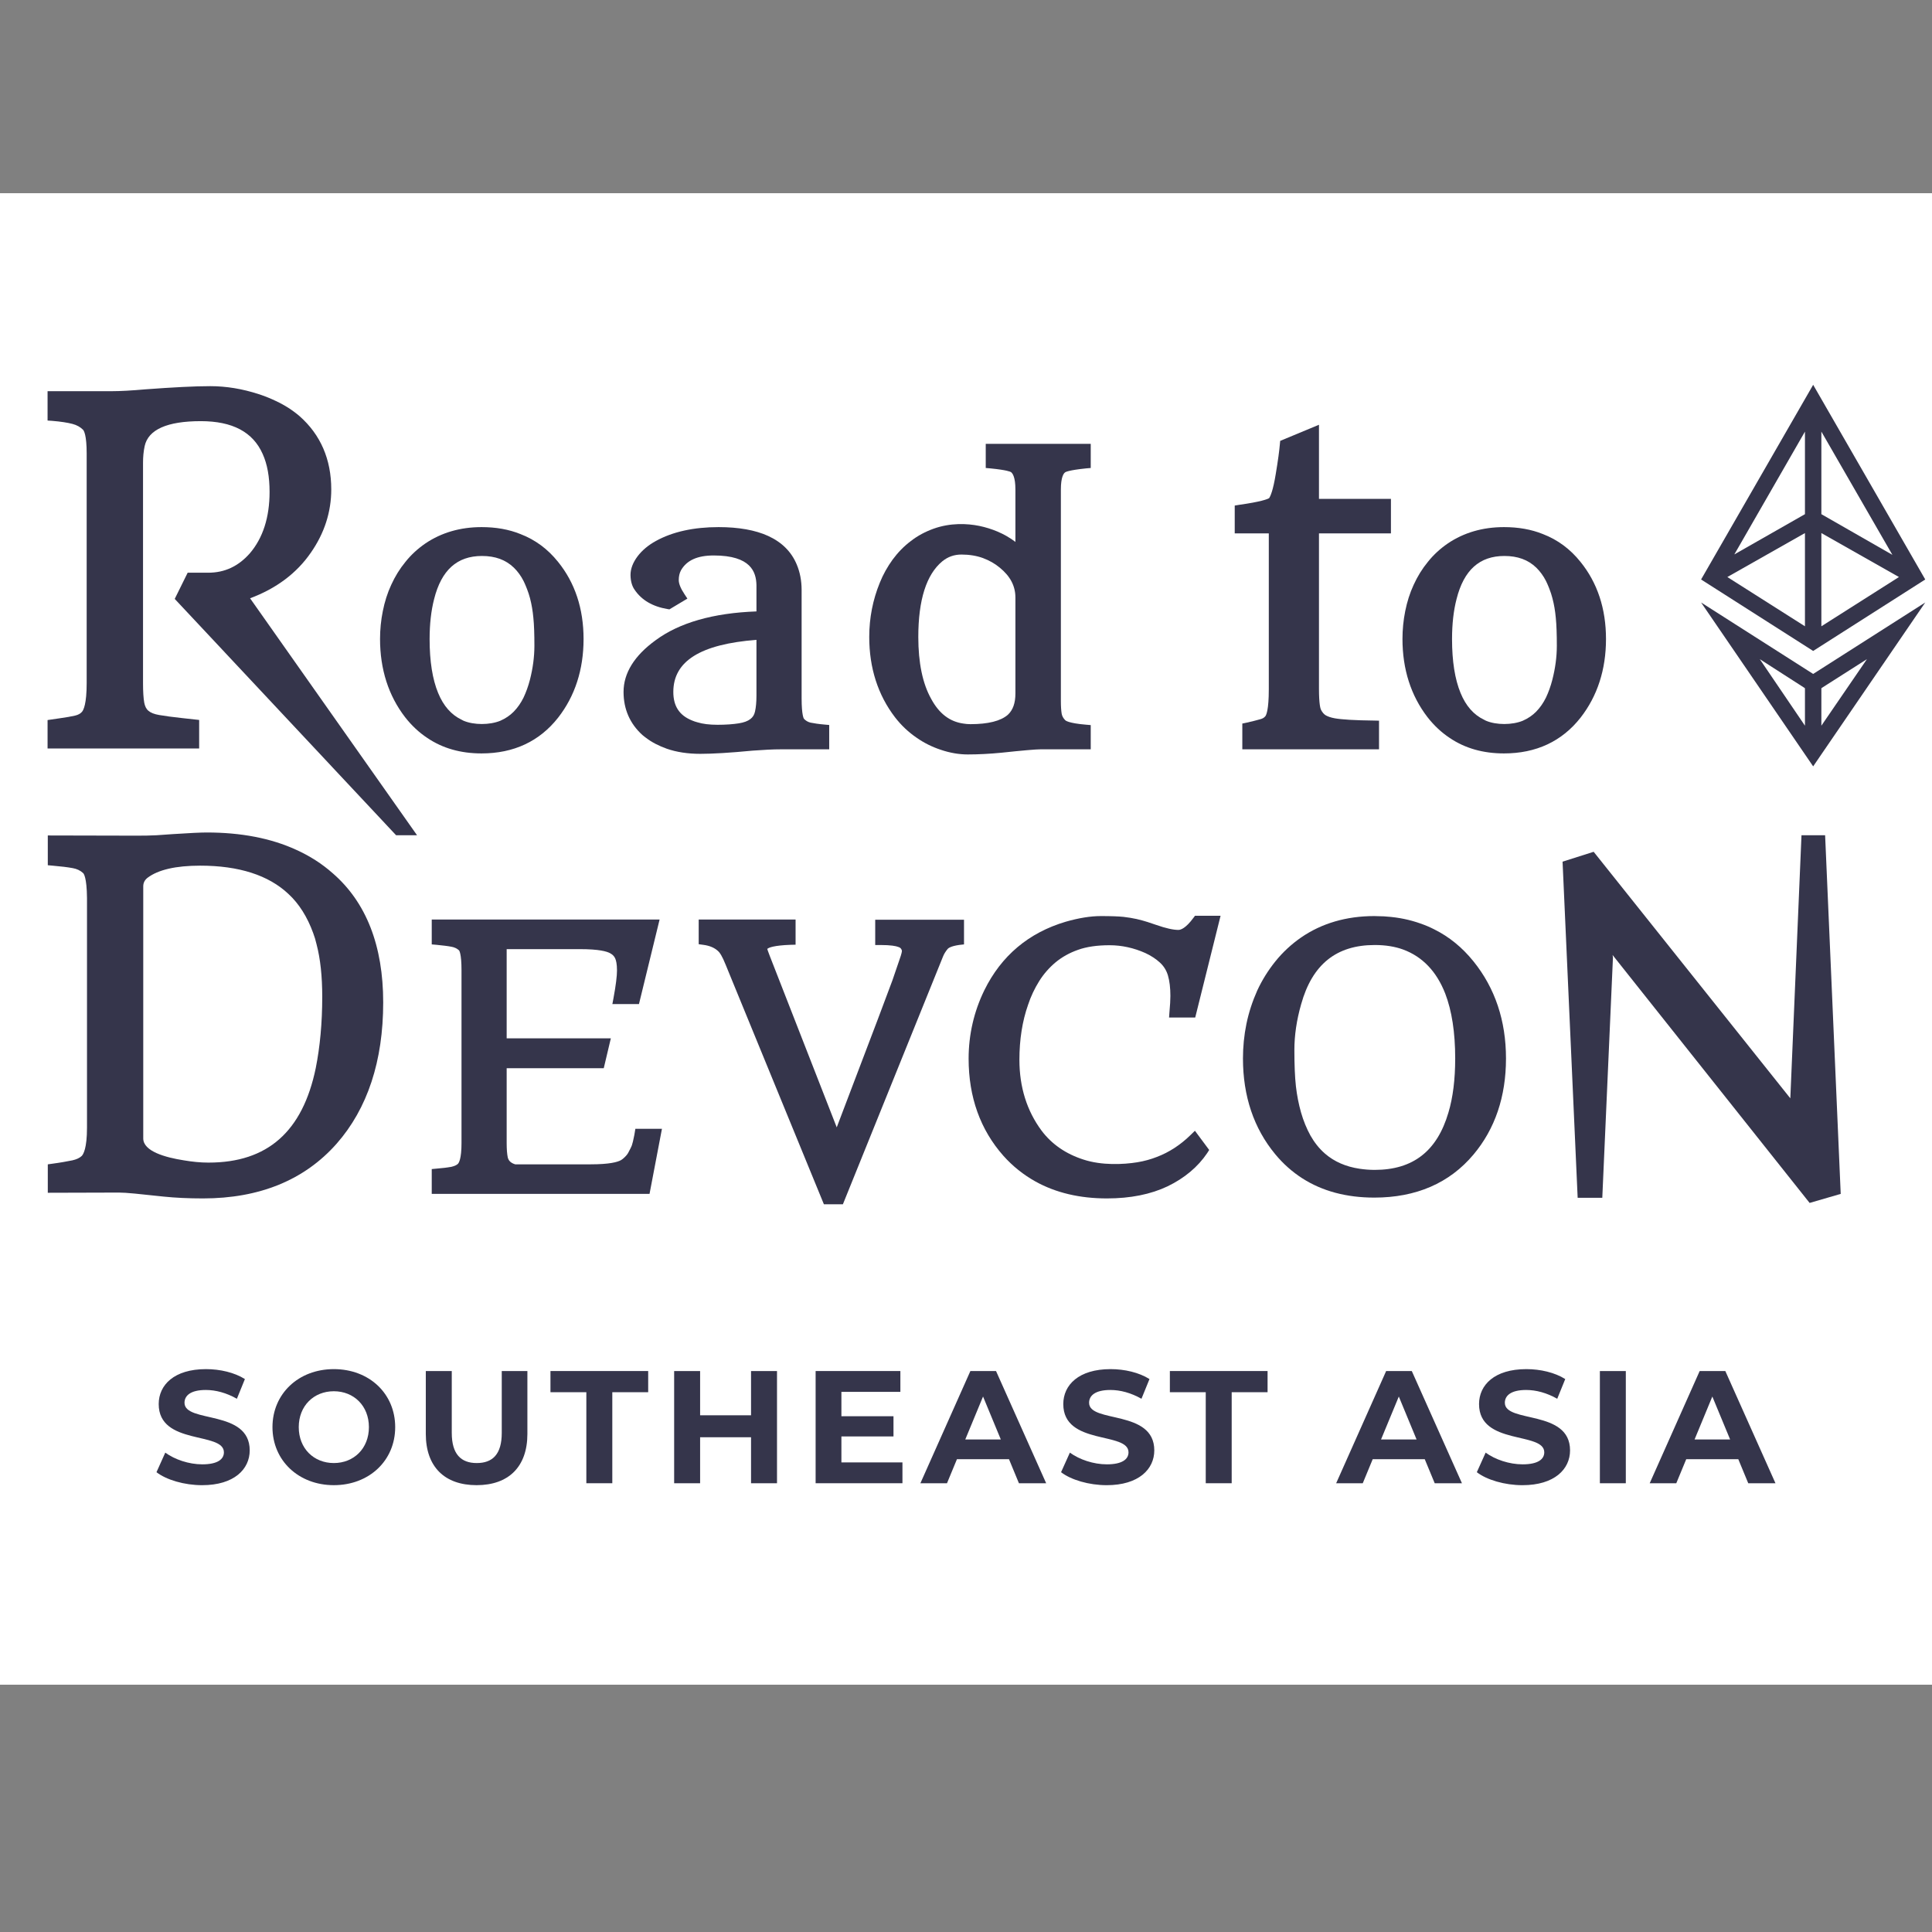 <svg xmlns="http://www.w3.org/2000/svg" xmlns:xlink="http://www.w3.org/1999/xlink" width="500" zoomAndPan="magnify" viewBox="0 0 375 375" height="500" preserveAspectRatio="xMidYMid meet" version="1.0"><rect x="0" y="0" width="375" height="375" fill="#808080" stroke="none"/><defs><clipPath id="c1859bfc46"><path d="M 0 37.5 L 375 37.5 L 375 327 L 0 327 Z M 0 37.5 " clip-rule="nonzero"/></clipPath></defs><g clip-path="url(#c1859bfc46)"><path fill="#ffffff" d="M -3.887 37.5 L 378.789 37.5 C 379.742 37.5 380.695 37.547 381.648 37.641 C 382.598 37.734 383.539 37.875 384.477 38.059 C 385.414 38.246 386.34 38.48 387.254 38.758 C 388.168 39.035 389.062 39.355 389.945 39.719 C 390.828 40.086 391.691 40.492 392.531 40.945 C 393.375 41.395 394.191 41.887 394.988 42.414 C 395.781 42.945 396.547 43.516 397.285 44.121 C 398.023 44.727 398.73 45.367 399.406 46.043 C 400.082 46.719 400.723 47.426 401.328 48.164 C 401.934 48.902 402.5 49.668 403.031 50.465 C 403.562 51.258 404.051 52.078 404.504 52.918 C 404.953 53.762 405.359 54.625 405.727 55.508 C 406.09 56.391 406.414 57.289 406.691 58.203 C 406.969 59.117 407.199 60.043 407.387 60.977 C 407.57 61.914 407.711 62.859 407.805 63.809 C 407.898 64.762 407.945 65.715 407.945 66.668 L 407.945 297.832 C 407.945 298.785 407.898 299.738 407.805 300.691 C 407.711 301.641 407.57 302.586 407.387 303.523 C 407.199 304.457 406.969 305.383 406.691 306.297 C 406.414 307.211 406.09 308.109 405.727 308.992 C 405.359 309.875 404.953 310.738 404.504 311.582 C 404.051 312.422 403.562 313.242 403.031 314.035 C 402.5 314.832 401.934 315.598 401.328 316.336 C 400.723 317.074 400.082 317.781 399.406 318.457 C 398.73 319.133 398.023 319.773 397.285 320.379 C 396.547 320.984 395.781 321.555 394.988 322.086 C 394.191 322.613 393.375 323.105 392.531 323.555 C 391.691 324.008 390.828 324.414 389.945 324.781 C 389.062 325.145 388.168 325.465 387.254 325.742 C 386.34 326.02 385.414 326.254 384.477 326.441 C 383.539 326.625 382.598 326.766 381.648 326.859 C 380.695 326.953 379.742 327 378.789 327 L -3.887 327 C -4.84 327 -5.793 326.953 -6.746 326.859 C -7.695 326.766 -8.637 326.625 -9.574 326.441 C -10.512 326.254 -11.438 326.02 -12.352 325.742 C -13.266 325.465 -14.164 325.145 -15.043 324.781 C -15.926 324.414 -16.789 324.008 -17.633 323.555 C -18.473 323.105 -19.293 322.613 -20.086 322.086 C -20.879 321.555 -21.645 320.984 -22.383 320.379 C -23.121 319.773 -23.828 319.133 -24.504 318.457 C -25.18 317.781 -25.82 317.074 -26.426 316.336 C -27.031 315.598 -27.598 314.832 -28.129 314.035 C -28.66 313.242 -29.148 312.422 -29.602 311.582 C -30.051 310.738 -30.457 309.875 -30.824 308.992 C -31.188 308.109 -31.512 307.211 -31.789 306.297 C -32.066 305.383 -32.297 304.457 -32.484 303.523 C -32.668 302.586 -32.809 301.641 -32.902 300.691 C -32.996 299.738 -33.043 298.785 -33.043 297.832 L -33.043 66.668 C -33.043 65.715 -32.996 64.762 -32.902 63.809 C -32.809 62.859 -32.668 61.914 -32.484 60.977 C -32.297 60.043 -32.066 59.117 -31.789 58.203 C -31.512 57.289 -31.188 56.391 -30.824 55.508 C -30.457 54.625 -30.051 53.762 -29.602 52.918 C -29.148 52.078 -28.66 51.258 -28.129 50.465 C -27.598 49.668 -27.031 48.902 -26.426 48.164 C -25.82 47.426 -25.18 46.719 -24.504 46.043 C -23.828 45.367 -23.121 44.727 -22.383 44.121 C -21.645 43.516 -20.879 42.945 -20.086 42.414 C -19.293 41.887 -18.473 41.395 -17.633 40.945 C -16.789 40.492 -15.926 40.086 -15.043 39.719 C -14.164 39.355 -13.266 39.035 -12.352 38.758 C -11.438 38.48 -10.512 38.246 -9.574 38.059 C -8.637 37.875 -7.695 37.734 -6.746 37.641 C -5.793 37.547 -4.84 37.5 -3.887 37.5 Z M -3.887 37.5 " fill-opacity="1" fill-rule="nonzero"/></g><path fill="#35354b" d="M 357.281 231.734 L 351.246 233.488 L 318.793 192.656 L 312.996 185.359 L 313.074 185.82 L 311.004 232.492 L 306.223 232.492 L 303.293 167.246 L 309.328 165.332 L 347.5 213.184 L 349.668 162.121 L 354.254 162.121 Z M 357.281 231.734 " fill-opacity="1" fill-rule="nonzero"/><path fill="#35354b" d="M 128.484 219.102 L 126.074 231.734 L 83.801 231.734 L 83.801 226.914 L 83.82 226.914 L 84.699 226.832 C 85.934 226.734 86.91 226.613 87.625 226.477 C 88.203 226.336 88.621 226.156 88.883 225.898 C 89.059 225.719 89.578 224.961 89.578 221.871 L 89.578 188.289 C 89.578 185.043 89.121 184.484 89.102 184.465 C 88.703 184.105 88.223 183.867 87.645 183.766 C 86.93 183.625 85.934 183.508 84.699 183.387 L 83.801 183.309 L 83.801 178.484 L 128.027 178.484 L 124.023 194.887 L 118.863 194.887 L 119.082 193.711 C 119.539 191.258 119.758 189.445 119.758 188.371 C 119.758 187.094 119.578 186.418 119.422 186.059 C 119.242 185.621 118.922 185.301 118.465 185.043 C 117.805 184.664 116.273 184.227 112.547 184.227 L 98.344 184.227 L 98.344 201.543 L 118.562 201.543 L 117.188 207.344 L 98.344 207.344 L 98.344 221.871 C 98.344 223.086 98.422 224.023 98.562 224.68 C 98.684 225.141 98.922 225.457 99.32 225.699 C 99.461 225.797 99.699 225.898 99.996 225.996 L 114.621 225.996 C 118.324 225.996 119.859 225.559 120.535 225.18 C 120.973 224.941 121.691 224.223 121.91 223.805 C 122.746 222.191 122.668 222.488 123.125 220.297 L 123.324 219.102 Z M 128.484 219.102 " fill-opacity="1" fill-rule="nonzero"/><path fill="#35354b" d="M 206.73 91.691 C 206.809 91.613 207.469 91.254 210.812 90.914 L 211.711 90.836 L 211.711 86.152 L 191.332 86.152 L 191.332 90.836 L 192.227 90.914 C 195.492 91.234 196.133 91.574 196.23 91.633 C 196.551 91.871 197.09 92.609 197.09 95.02 L 197.09 105.184 C 196.051 104.387 194.875 103.711 193.602 103.172 C 192.508 102.715 191.332 102.336 190.055 102.074 C 187.703 101.598 184.477 101.457 181.23 102.613 C 179.617 103.191 178.102 103.988 176.789 105.023 C 175.453 106.02 174.277 107.238 173.262 108.613 C 172.266 109.988 171.41 111.5 170.773 113.098 C 169.418 116.406 168.719 119.934 168.719 123.641 C 168.719 129.637 170.395 134.879 173.719 139.223 C 174.938 140.797 176.352 142.133 177.945 143.211 C 179.34 144.188 180.891 144.965 182.566 145.52 C 184.379 146.141 186.152 146.438 187.844 146.438 C 189.918 146.438 192.129 146.32 194.379 146.102 C 198.504 145.66 201.07 145.441 202.008 145.441 L 211.711 145.441 L 211.711 140.738 L 210.793 140.66 C 207.406 140.379 206.828 139.859 206.77 139.801 C 206.371 139.402 206.152 138.984 206.07 138.527 C 205.973 137.93 205.914 137.109 205.914 136.094 L 205.914 95.02 C 205.914 92.57 206.469 91.871 206.73 91.691 Z M 180.734 135.637 C 179.078 132.688 178.242 128.641 178.242 123.641 C 178.242 116.426 179.816 111.5 182.902 108.949 C 183.98 108.074 185.195 107.637 186.629 107.637 C 188.164 107.637 189.559 107.875 190.773 108.312 C 192.008 108.773 193.105 109.391 194.039 110.168 C 196.09 111.84 197.09 113.734 197.09 115.984 L 197.09 134.621 C 197.09 136.473 196.609 137.828 195.613 138.746 C 194.238 139.941 191.809 140.559 188.363 140.559 C 187.883 140.559 187.426 140.52 186.969 140.441 C 184.316 140.062 182.266 138.488 180.734 135.637 Z M 180.734 135.637 " fill-opacity="1" fill-rule="nonzero"/><path fill="#35354b" d="M 80.949 162.121 L 76.883 162.121 L 33.914 116.246 L 36.426 111.164 L 40.391 111.164 C 43.617 111.164 46.246 109.926 48.477 107.418 C 51.027 104.445 52.324 100.441 52.324 95.48 C 52.324 92.551 51.883 90.098 50.988 88.125 C 49.094 83.84 45.109 81.746 38.977 81.746 C 32.441 81.746 28.777 83.383 28.078 86.59 C 27.859 87.605 27.762 88.684 27.762 89.82 L 27.762 132.566 C 27.762 134.242 27.84 135.516 28 136.395 C 28.137 137.109 28.398 137.629 28.816 137.969 C 29.254 138.348 29.953 138.625 30.906 138.785 C 32.043 138.984 33.559 139.184 35.391 139.383 L 38.656 139.742 L 38.656 145.281 L 9.234 145.281 L 9.234 139.762 L 11.562 139.422 C 12.879 139.242 13.855 139.062 14.613 138.887 C 15.191 138.746 15.629 138.508 15.926 138.148 C 16.207 137.809 16.824 136.652 16.824 132.566 L 16.824 88.047 C 16.824 84.418 16.285 83.602 16.125 83.422 C 15.59 82.883 14.91 82.504 14.074 82.285 C 13.117 82.027 11.785 81.828 10.129 81.688 L 9.234 81.629 L 9.234 75.93 L 21.645 75.93 C 23.316 75.93 25.508 75.809 28.219 75.57 C 33.578 75.172 37.801 74.953 40.809 74.953 C 43.895 74.953 47.062 75.469 50.211 76.504 C 51.406 76.883 52.523 77.344 53.559 77.84 C 55.309 78.656 56.844 79.656 58.16 80.789 C 62.223 84.379 64.297 89.16 64.297 95 C 64.297 99.387 62.961 103.512 60.332 107.277 C 57.602 111.242 53.637 114.23 48.539 116.125 Z M 80.949 162.121 " fill-opacity="1" fill-rule="nonzero"/><path fill="#35354b" d="M 160.035 140.637 C 158.898 140.539 158.004 140.398 157.324 140.262 C 156.828 140.141 156.41 139.902 156.051 139.523 C 156.012 139.465 155.594 138.863 155.594 135.535 L 155.594 114.531 C 155.594 112.719 155.273 111.043 154.637 109.547 C 153.602 107.078 151.746 105.242 149.098 104.027 C 146.609 102.891 143.379 102.312 139.477 102.312 C 134.656 102.312 130.57 103.211 127.344 104.984 C 125.809 105.82 124.617 106.84 123.758 107.973 C 122.844 109.191 122.383 110.406 122.383 111.582 L 122.383 111.66 C 122.402 112.777 122.664 113.754 123.18 114.473 C 124.516 116.465 126.668 117.738 129.574 118.219 L 129.934 118.277 L 133.422 116.188 L 132.844 115.309 C 132.125 114.23 131.746 113.297 131.746 112.598 C 131.746 111.859 131.887 111.242 132.184 110.684 C 133.301 108.75 135.371 107.816 138.539 107.816 C 145.75 107.816 146.766 111.023 146.828 113.555 L 146.828 118.676 C 138.441 118.977 131.848 120.867 127.246 124.277 C 123.121 127.266 121.031 130.652 121.031 134.301 C 121.031 137.648 122.266 140.461 124.676 142.652 C 124.914 142.852 125.152 143.051 125.414 143.23 C 126.527 144.086 127.863 144.766 129.418 145.324 C 131.289 145.98 133.5 146.32 135.93 146.32 C 138.281 146.32 141.688 146.121 146.07 145.699 C 148.141 145.543 150.035 145.441 151.648 145.441 L 160.949 145.441 L 160.949 140.719 Z M 130.691 134.301 C 130.691 128.32 135.969 125.035 146.828 124.195 L 146.828 135 C 146.828 136.273 146.727 137.332 146.547 138.109 C 146.41 138.746 146.109 139.223 145.652 139.562 C 145.152 139.961 144.398 140.242 143.402 140.398 C 142.285 140.578 140.891 140.68 139.277 140.68 C 137.703 140.68 136.41 140.52 135.371 140.199 C 134.992 140.102 134.637 139.98 134.316 139.84 C 131.848 138.844 130.691 137.051 130.691 134.301 Z M 130.691 134.301 " fill-opacity="1" fill-rule="nonzero"/><path fill="#35354b" d="M 256.012 103.531 L 256.012 133.684 C 256.012 136.691 256.293 137.551 256.414 137.789 C 256.672 138.285 256.988 138.645 257.328 138.844 C 257.746 139.086 258.324 139.285 259.082 139.422 C 260.438 139.664 262.984 139.82 266.672 139.859 L 267.668 139.883 L 267.668 145.441 L 241.133 145.441 L 241.133 140.441 L 241.91 140.281 C 243.047 140.02 243.941 139.801 244.621 139.602 C 245.078 139.484 245.395 139.285 245.613 139.004 C 245.773 138.785 246.273 137.828 246.273 133.805 L 246.273 103.531 L 239.66 103.531 L 239.66 98.129 L 240.516 97.988 C 244.758 97.391 245.992 96.895 246.332 96.695 C 246.609 96.297 247.109 95.16 247.625 91.992 C 248.066 89.359 248.324 87.406 248.426 86.172 L 248.484 85.574 L 256.012 82.445 L 256.012 96.832 L 269.98 96.832 L 269.98 103.531 Z M 256.012 103.531 " fill-opacity="1" fill-rule="nonzero"/><path fill="#35354b" d="M 64.578 169.496 C 62.484 167.645 60.117 166.129 57.465 164.934 C 52.586 162.699 46.789 161.586 40.133 161.586 C 39 161.586 36.828 161.684 33.52 161.902 L 30.375 162.121 C 29.18 162.184 27.922 162.203 26.609 162.203 L 9.336 162.164 L 9.277 162.164 L 9.277 167.941 L 10.195 168.023 C 11.809 168.16 13.121 168.32 14.098 168.5 C 14.914 168.641 15.594 168.957 16.148 169.477 C 16.23 169.555 16.848 170.234 16.887 174.301 L 16.887 218.863 C 16.887 222.926 16.168 224.043 15.871 224.363 C 15.473 224.742 14.875 225.039 14.059 225.219 C 13.082 225.418 11.766 225.66 10.133 225.879 L 9.297 225.996 L 9.277 225.996 L 9.277 231.516 L 23.082 231.477 C 23.758 231.477 24.797 231.539 26.191 231.676 L 31.727 232.254 C 34 232.492 36.59 232.613 39.398 232.613 C 50.375 232.613 59.098 229.047 65.336 221.992 C 71.332 215.176 74.379 205.949 74.379 194.566 C 74.379 183.586 71.094 175.137 64.578 169.496 Z M 35.672 225.219 C 32.086 224.66 27.805 223.465 27.805 220.973 L 27.805 172.047 C 27.805 171.352 28.082 170.812 28.641 170.375 C 30.691 168.82 34.117 168.023 38.859 168.023 C 46.371 168.023 52.129 169.875 55.992 173.523 C 58.043 175.414 59.656 177.984 60.793 181.117 C 61.051 181.793 61.27 182.531 61.449 183.309 C 62.188 186.117 62.547 189.527 62.547 193.473 C 62.547 198.535 62.109 203.199 61.289 207.305 C 58.742 219.641 51.926 225.66 40.492 225.66 L 40.414 225.66 C 38.898 225.66 37.324 225.5 35.672 225.219 Z M 35.672 225.219 " fill-opacity="1" fill-rule="nonzero"/><path fill="#35354b" d="M 187.113 178.523 L 187.113 183.309 L 186.234 183.406 C 184.5 183.645 184.043 184.066 183.945 184.184 C 183.547 184.664 183.246 185.141 183.047 185.641 L 163.605 233.75 L 159.918 233.75 L 141.812 189.605 L 140.875 187.312 C 140.137 185.461 139.66 184.863 139.461 184.684 C 138.762 183.984 137.766 183.547 136.473 183.387 L 135.617 183.27 L 135.617 178.484 L 154.422 178.484 L 154.422 183.367 L 153.465 183.387 C 150.137 183.508 149.242 183.945 149.004 184.125 L 148.922 184.184 C 148.984 184.363 149.102 184.762 149.402 185.52 L 162.41 218.82 C 162.828 217.746 163.227 216.691 163.605 215.672 C 169.422 200.426 172.629 191.918 173.188 190.363 L 173.266 190.145 L 174.582 186.297 C 175.059 184.98 175.059 184.621 175.059 184.582 C 175.059 184.543 175.059 184.402 174.898 184.164 C 174.801 184.004 174.621 183.887 174.363 183.805 C 173.902 183.625 172.945 183.426 170.875 183.426 L 169.879 183.426 L 169.879 178.523 Z M 187.113 178.523 " fill-opacity="1" fill-rule="nonzero"/><path fill="#35354b" d="M 231.934 219.48 L 234.703 223.207 L 234.324 223.805 C 232.512 226.496 229.922 228.668 226.633 230.262 C 223.367 231.816 219.422 232.613 214.859 232.613 C 209.562 232.613 204.922 231.516 200.977 229.324 C 198.664 228.031 196.574 226.375 194.762 224.344 C 190.277 219.281 188.008 212.941 188.008 205.488 C 188.008 200.824 189.043 196.34 191.055 192.215 C 194.344 185.52 199.66 181.035 206.871 178.902 C 209.363 178.188 211.652 177.809 213.688 177.809 C 215.68 177.809 217.152 177.867 218.09 177.965 C 219.023 178.066 219.879 178.227 220.637 178.387 C 221.414 178.566 222.113 178.762 222.75 178.965 L 224.461 179.539 C 226.297 180.18 227.73 180.496 228.727 180.496 C 229.164 180.496 230.141 180.199 231.652 178.145 L 231.953 177.746 L 236.914 177.746 L 231.992 197.496 L 226.914 197.496 L 226.992 196.422 C 227.113 195.125 227.172 194.09 227.172 193.312 C 227.172 191.758 227.012 190.402 226.695 189.328 C 226.395 188.332 225.879 187.512 225.141 186.836 C 224.363 186.117 223.406 185.5 222.352 185.004 C 220.082 183.984 217.73 183.469 215.359 183.469 C 212.949 183.469 210.898 183.766 209.242 184.363 C 207.59 184.941 206.137 185.758 204.898 186.777 C 203.664 187.812 202.59 189.027 201.715 190.422 C 200.816 191.859 200.078 193.414 199.543 195.047 C 198.426 198.215 197.867 201.801 197.867 205.707 C 197.867 211.008 199.324 215.633 202.172 219.461 C 204.145 222.09 206.891 223.984 210.32 225.078 C 213.863 226.234 218.047 226.035 220.738 225.598 C 222.094 225.379 223.367 225.02 224.543 224.562 C 226.914 223.664 229.125 222.23 231.117 220.277 Z M 231.934 219.48 " fill-opacity="1" fill-rule="nonzero"/><path fill="#35354b" d="M 286 186.598 C 283.828 183.906 281.297 181.832 278.367 180.379 C 277.512 179.941 276.617 179.562 275.68 179.242 C 273.648 178.523 271.477 178.066 269.145 177.906 C 268.785 177.867 268.449 177.848 268.109 177.848 C 267.871 177.828 267.633 177.828 267.391 177.828 C 267.172 177.809 266.953 177.809 266.754 177.809 C 261.316 177.809 256.516 179.223 252.531 181.973 C 250.66 183.27 248.984 184.824 247.57 186.578 C 246.156 188.332 244.961 190.242 244.023 192.277 C 243.109 194.328 242.391 196.5 241.934 198.715 C 241.477 200.945 241.258 203.199 241.258 205.449 C 241.258 212.762 243.367 219.023 247.531 224.043 C 249.086 225.918 250.82 227.453 252.77 228.707 C 256.656 231.199 261.336 232.453 266.754 232.453 C 274.863 232.453 281.336 229.645 285.98 224.125 C 290.184 219.141 292.312 212.844 292.312 205.449 C 292.312 198.117 290.184 191.777 286 186.598 Z M 281.137 215.953 C 278.945 223.426 274.266 227.074 266.836 227.074 C 265.801 227.074 264.824 226.992 263.887 226.852 C 261.238 226.457 258.984 225.48 257.191 223.926 C 256.059 222.949 255.121 221.75 254.363 220.418 C 253.605 219.043 252.988 217.527 252.531 215.934 C 252.074 214.316 251.734 212.605 251.535 210.832 C 251.336 209.035 251.238 206.664 251.238 203.797 C 251.238 200.965 251.676 197.977 252.551 194.926 C 254.703 187.195 259.383 183.426 266.836 183.426 C 268.926 183.426 270.777 183.727 272.352 184.305 C 276.117 185.699 278.848 188.57 280.52 192.855 C 281.797 196.184 282.453 200.387 282.453 205.449 C 282.453 209.496 282.016 213.023 281.137 215.953 Z M 281.137 215.953 " fill-opacity="1" fill-rule="nonzero"/><path fill="#35354b" d="M 373.688 112.477 L 351.934 74.691 L 330.18 112.477 L 351.934 126.348 Z M 353.527 99.801 L 353.527 83.777 L 367.312 107.695 Z M 368.586 112 L 353.527 121.562 L 353.527 103.469 Z M 350.34 99.801 L 336.633 107.613 L 350.34 83.777 Z M 350.34 103.469 L 350.34 121.562 L 335.277 112 Z M 350.34 103.469 " fill-opacity="1" fill-rule="nonzero"/><path fill="#35354b" d="M 351.934 130.812 L 330.18 116.941 L 351.934 148.75 L 373.688 116.941 Z M 350.258 133.523 L 350.34 133.602 L 350.34 140.855 L 341.574 127.941 Z M 362.371 127.941 L 353.527 140.855 L 353.527 133.602 L 353.605 133.523 Z M 362.371 127.941 " fill-opacity="1" fill-rule="nonzero"/><path fill="#35354b" d="M 306.762 109.047 C 304.77 106.559 302.336 104.766 299.488 103.668 C 297.219 102.75 294.707 102.312 291.918 102.312 C 287.816 102.312 284.148 103.367 281.023 105.48 C 279.566 106.477 278.254 107.672 277.16 109.047 C 276.043 110.402 275.125 111.898 274.391 113.512 C 273.652 115.105 273.113 116.82 272.754 118.613 C 272.398 120.387 272.219 122.203 272.219 124.016 C 272.219 129.895 273.852 135.016 277.078 139.203 C 278.352 140.836 279.789 142.172 281.379 143.227 C 284.352 145.242 287.875 146.238 291.918 146.238 C 298.156 146.238 303.156 143.906 306.781 139.301 C 310.047 135.117 311.723 129.973 311.723 124.035 C 311.723 118.137 310.047 113.094 306.762 109.047 Z M 283.492 134.5 C 282.398 131.848 281.84 128.359 281.84 124.035 C 281.84 121.105 282.137 118.496 282.715 116.281 C 284.129 110.645 287.18 107.914 292 107.914 C 294.57 107.914 296.602 108.648 298.195 110.184 C 298.93 110.902 299.57 111.777 300.066 112.754 C 300.246 113.113 300.406 113.473 300.566 113.871 C 300.625 114.012 300.684 114.172 300.746 114.328 C 300.965 114.887 301.164 115.484 301.32 116.102 C 301.641 117.301 301.859 118.594 301.98 119.93 C 302.117 121.285 302.18 123.098 302.18 125.332 C 302.18 127.504 301.879 129.734 301.301 131.969 C 300.984 133.203 300.566 134.359 300.066 135.414 C 299.551 136.453 298.93 137.348 298.176 138.125 C 297.457 138.863 296.562 139.461 295.566 139.898 C 293.531 140.734 290.426 140.758 288.395 139.879 C 288.293 139.84 288.195 139.781 288.094 139.719 C 286.062 138.766 284.527 137.031 283.492 134.5 Z M 283.492 134.5 " fill-opacity="1" fill-rule="nonzero"/><path fill="#35354b" d="M 108.309 109.047 C 106.316 106.559 103.887 104.766 101.035 103.668 C 98.766 102.75 96.258 102.312 93.465 102.312 C 89.363 102.312 85.699 103.367 82.57 105.48 C 81.117 106.477 79.801 107.672 78.707 109.047 C 77.59 110.402 76.672 111.898 75.938 113.512 C 75.199 115.105 74.66 116.82 74.305 118.613 C 73.945 120.387 73.766 122.203 73.766 124.016 C 73.766 129.895 75.398 135.016 78.625 139.203 C 79.902 140.836 81.336 142.172 82.93 143.227 C 85.898 145.242 89.422 146.238 93.465 146.238 C 99.703 146.238 104.703 143.906 108.328 139.301 C 111.594 135.117 113.27 129.973 113.27 124.035 C 113.27 118.137 111.594 113.094 108.309 109.047 Z M 85.039 134.5 C 83.945 131.848 83.387 128.359 83.387 124.035 C 83.387 121.105 83.688 118.496 84.262 116.281 C 85.676 110.645 88.727 107.914 93.547 107.914 C 96.117 107.914 98.148 108.648 99.742 110.184 C 100.48 110.902 101.117 111.777 101.613 112.754 C 101.773 113.094 101.953 113.453 102.094 113.832 C 102.172 113.992 102.23 114.152 102.293 114.328 C 102.512 114.887 102.711 115.484 102.871 116.102 C 103.188 117.301 103.406 118.594 103.527 119.93 C 103.668 121.285 103.727 123.098 103.727 125.332 C 103.727 127.504 103.426 129.734 102.852 131.969 C 102.531 133.203 102.113 134.359 101.613 135.414 C 101.098 136.453 100.48 137.348 99.723 138.125 C 99.004 138.863 98.109 139.461 97.113 139.898 C 95.082 140.734 91.973 140.758 89.941 139.879 C 89.84 139.84 89.742 139.781 89.641 139.719 C 87.609 138.766 86.078 137.031 85.039 134.5 Z M 85.039 134.5 " fill-opacity="1" fill-rule="nonzero"/><path fill="#35354b" d="M 30.375 285.75 L 32.082 281.953 C 33.918 283.293 36.652 284.227 39.266 284.227 C 42.25 284.227 43.461 283.23 43.461 281.895 C 43.461 277.816 30.805 280.617 30.805 272.527 C 30.805 268.828 33.789 265.746 39.977 265.746 C 42.711 265.746 45.512 266.398 47.535 267.676 L 45.98 271.5 C 43.957 270.352 41.875 269.793 39.949 269.793 C 36.961 269.793 35.812 270.91 35.812 272.281 C 35.812 276.293 48.469 273.523 48.469 281.52 C 48.469 285.16 45.453 288.273 39.234 288.273 C 35.781 288.273 32.301 287.246 30.371 285.75 Z M 30.375 285.75 " fill-opacity="1" fill-rule="nonzero"/><path fill="#35354b" d="M 52.887 277.008 C 52.887 270.535 57.926 265.746 64.797 265.746 C 71.672 265.746 76.707 270.504 76.707 277.008 C 76.707 283.512 71.641 288.27 64.797 288.27 C 57.953 288.27 52.887 283.48 52.887 277.008 Z M 71.605 277.008 C 71.605 272.871 68.68 270.039 64.797 270.039 C 60.91 270.039 57.988 272.867 57.988 277.008 C 57.988 281.148 60.91 283.977 64.797 283.977 C 68.68 283.977 71.605 281.148 71.605 277.008 Z M 71.605 277.008 " fill-opacity="1" fill-rule="nonzero"/><path fill="#35354b" d="M 82.648 278.316 L 82.648 266.121 L 87.688 266.121 L 87.688 278.129 C 87.688 282.266 89.488 283.977 92.539 283.977 C 95.617 283.977 97.391 282.266 97.391 278.129 L 97.391 266.121 L 102.367 266.121 L 102.367 278.316 C 102.367 284.723 98.695 288.27 92.508 288.27 C 86.32 288.27 82.648 284.723 82.648 278.316 Z M 82.648 278.316 " fill-opacity="1" fill-rule="nonzero"/><path fill="#35354b" d="M 113.809 270.227 L 106.844 270.227 L 106.844 266.117 L 125.812 266.117 L 125.812 270.227 L 118.848 270.227 L 118.848 287.895 L 113.809 287.895 Z M 113.809 270.227 " fill-opacity="1" fill-rule="nonzero"/><path fill="#35354b" d="M 150.816 266.121 L 150.816 287.898 L 145.777 287.898 L 145.777 278.969 L 135.891 278.969 L 135.891 287.898 L 130.852 287.898 L 130.852 266.121 L 135.891 266.121 L 135.891 274.707 L 145.777 274.707 L 145.777 266.121 Z M 150.816 266.121 " fill-opacity="1" fill-rule="nonzero"/><path fill="#35354b" d="M 175.164 283.852 L 175.164 287.895 L 158.312 287.895 L 158.312 266.117 L 174.762 266.117 L 174.762 270.16 L 163.316 270.16 L 163.316 274.891 L 173.426 274.891 L 173.426 278.812 L 163.316 278.812 L 163.316 283.852 Z M 175.164 283.852 " fill-opacity="1" fill-rule="nonzero"/><path fill="#35354b" d="M 195.844 283.23 L 185.742 283.23 L 183.812 287.895 L 178.648 287.895 L 188.352 266.117 L 193.328 266.117 L 203.059 287.895 L 197.773 287.895 Z M 194.258 279.402 L 190.809 271.066 L 187.359 279.402 Z M 194.258 279.402 " fill-opacity="1" fill-rule="nonzero"/><path fill="#35354b" d="M 205.953 285.75 L 207.664 281.953 C 209.496 283.293 212.23 284.227 214.844 284.227 C 217.828 284.227 219.043 283.23 219.043 281.895 C 219.043 277.816 206.383 280.617 206.383 272.527 C 206.383 268.828 209.371 265.746 215.559 265.746 C 218.293 265.746 221.09 266.398 223.113 267.676 L 221.559 271.5 C 219.535 270.352 217.453 269.793 215.527 269.793 C 212.539 269.793 211.391 270.91 211.391 272.281 C 211.391 276.293 224.047 273.523 224.047 281.52 C 224.047 285.16 221.031 288.273 214.812 288.273 C 211.363 288.273 207.879 287.246 205.949 285.75 Z M 205.953 285.75 " fill-opacity="1" fill-rule="nonzero"/><path fill="#35354b" d="M 234.035 270.227 L 227.07 270.227 L 227.07 266.117 L 246.035 266.117 L 246.035 270.227 L 239.07 270.227 L 239.07 287.895 L 234.035 287.895 Z M 234.035 270.227 " fill-opacity="1" fill-rule="nonzero"/><path fill="#35354b" d="M 276.543 283.23 L 266.441 283.23 L 264.512 287.895 L 259.348 287.895 L 269.051 266.117 L 274.027 266.117 L 283.762 287.895 L 278.477 287.895 Z M 274.957 279.402 L 271.508 271.066 L 268.059 279.402 Z M 274.957 279.402 " fill-opacity="1" fill-rule="nonzero"/><path fill="#35354b" d="M 286.652 285.75 L 288.363 281.953 C 290.195 283.293 292.93 284.227 295.543 284.227 C 298.527 284.227 299.742 283.23 299.742 281.895 C 299.742 277.816 287.082 280.617 287.082 272.527 C 287.082 268.828 290.07 265.746 296.258 265.746 C 298.992 265.746 301.789 266.398 303.812 267.676 L 302.258 271.5 C 300.234 270.352 298.152 269.793 296.227 269.793 C 293.238 269.793 292.09 270.91 292.09 272.281 C 292.09 276.293 304.746 273.523 304.746 281.52 C 304.746 285.16 301.73 288.273 295.512 288.273 C 292.062 288.273 288.578 287.246 286.648 285.75 Z M 286.652 285.75 " fill-opacity="1" fill-rule="nonzero"/><path fill="#35354b" d="M 310.535 266.121 L 315.57 266.121 L 315.57 287.898 L 310.535 287.898 Z M 310.535 266.121 " fill-opacity="1" fill-rule="nonzero"/><path fill="#35354b" d="M 337.402 283.23 L 327.297 283.23 L 325.367 287.895 L 320.207 287.895 L 329.906 266.117 L 334.883 266.117 L 344.617 287.895 L 339.332 287.895 Z M 335.816 279.402 L 332.363 271.066 L 328.914 279.402 Z M 335.816 279.402 " fill-opacity="1" fill-rule="nonzero"/></svg>